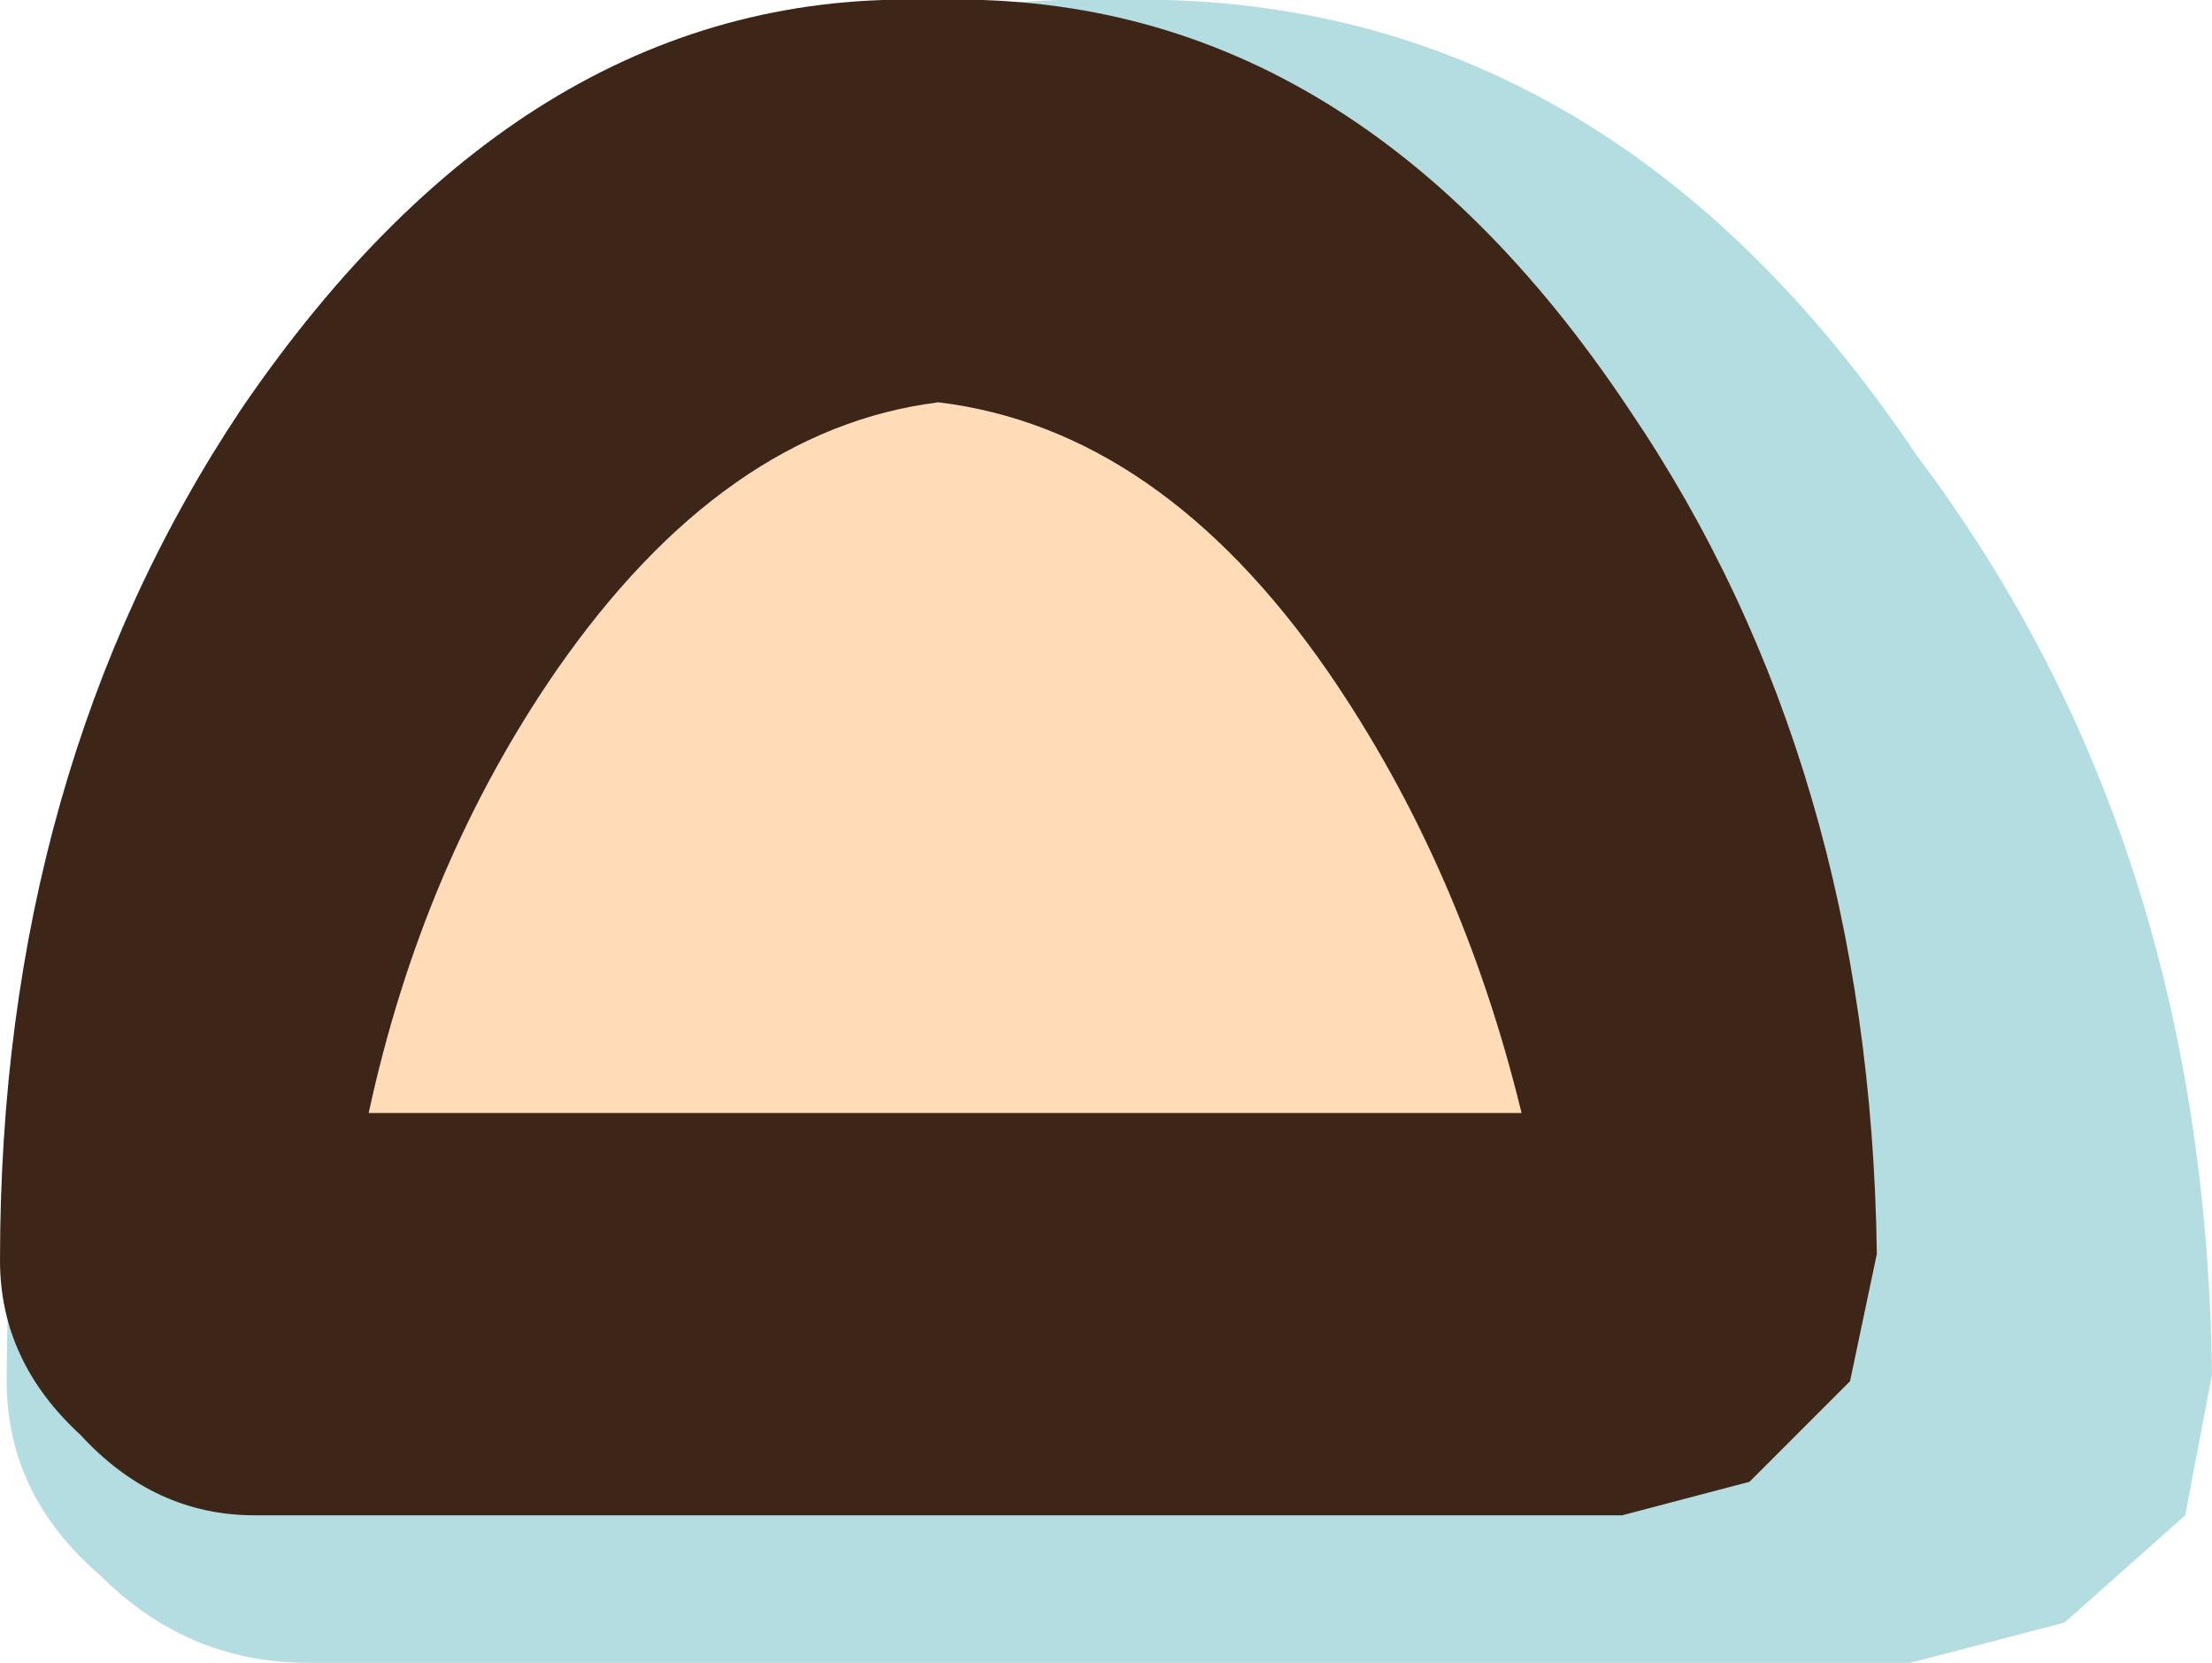 <?xml version="1.0" encoding="UTF-8" standalone="no"?>
<svg xmlns:ffdec="https://www.free-decompiler.com/flash" xmlns:xlink="http://www.w3.org/1999/xlink" ffdec:objectType="shape" height="12.4px" width="16.5px" xmlns="http://www.w3.org/2000/svg">
  <g transform="matrix(1.0, 0.0, 0.0, 1.0, -2.75, 5.75)">
    <path d="M17.05 -2.35 Q19.2 0.5 19.25 4.5 L19.05 5.55 18.15 6.35 17.0 6.65 5.05 6.65 Q4.15 6.65 3.5 6.0 2.8 5.4 2.8 4.55 2.8 0.55 4.95 -2.35 7.5 -5.85 11.05 -5.75 14.7 -5.85 17.05 -2.35" fill="#b3dde1" fill-rule="evenodd" stroke="none"/>
    <path d="M9.75 -2.75 Q11.4 -2.55 12.65 -0.75 13.65 0.7 14.1 2.55 L5.5 2.55 Q5.9 0.7 6.9 -0.75 8.15 -2.55 9.75 -2.75" fill="#ffdbb7" fill-rule="evenodd" stroke="none"/>
    <path d="M14.9 -2.7 Q16.7 -0.05 16.75 3.6 L16.55 4.55 15.8 5.3 14.85 5.55 4.65 5.55 Q3.9 5.55 3.35 4.95 2.75 4.4 2.75 3.65 2.75 0.0 4.55 -2.7 6.7 -5.85 9.7 -5.75 12.8 -5.85 14.9 -2.7 M9.75 -2.75 Q8.15 -2.55 6.9 -0.75 5.9 0.7 5.5 2.55 L14.1 2.55 Q13.65 0.7 12.65 -0.75 11.4 -2.55 9.75 -2.75" fill="#3d2618" fill-rule="evenodd" stroke="none"/>
  </g>
</svg>
